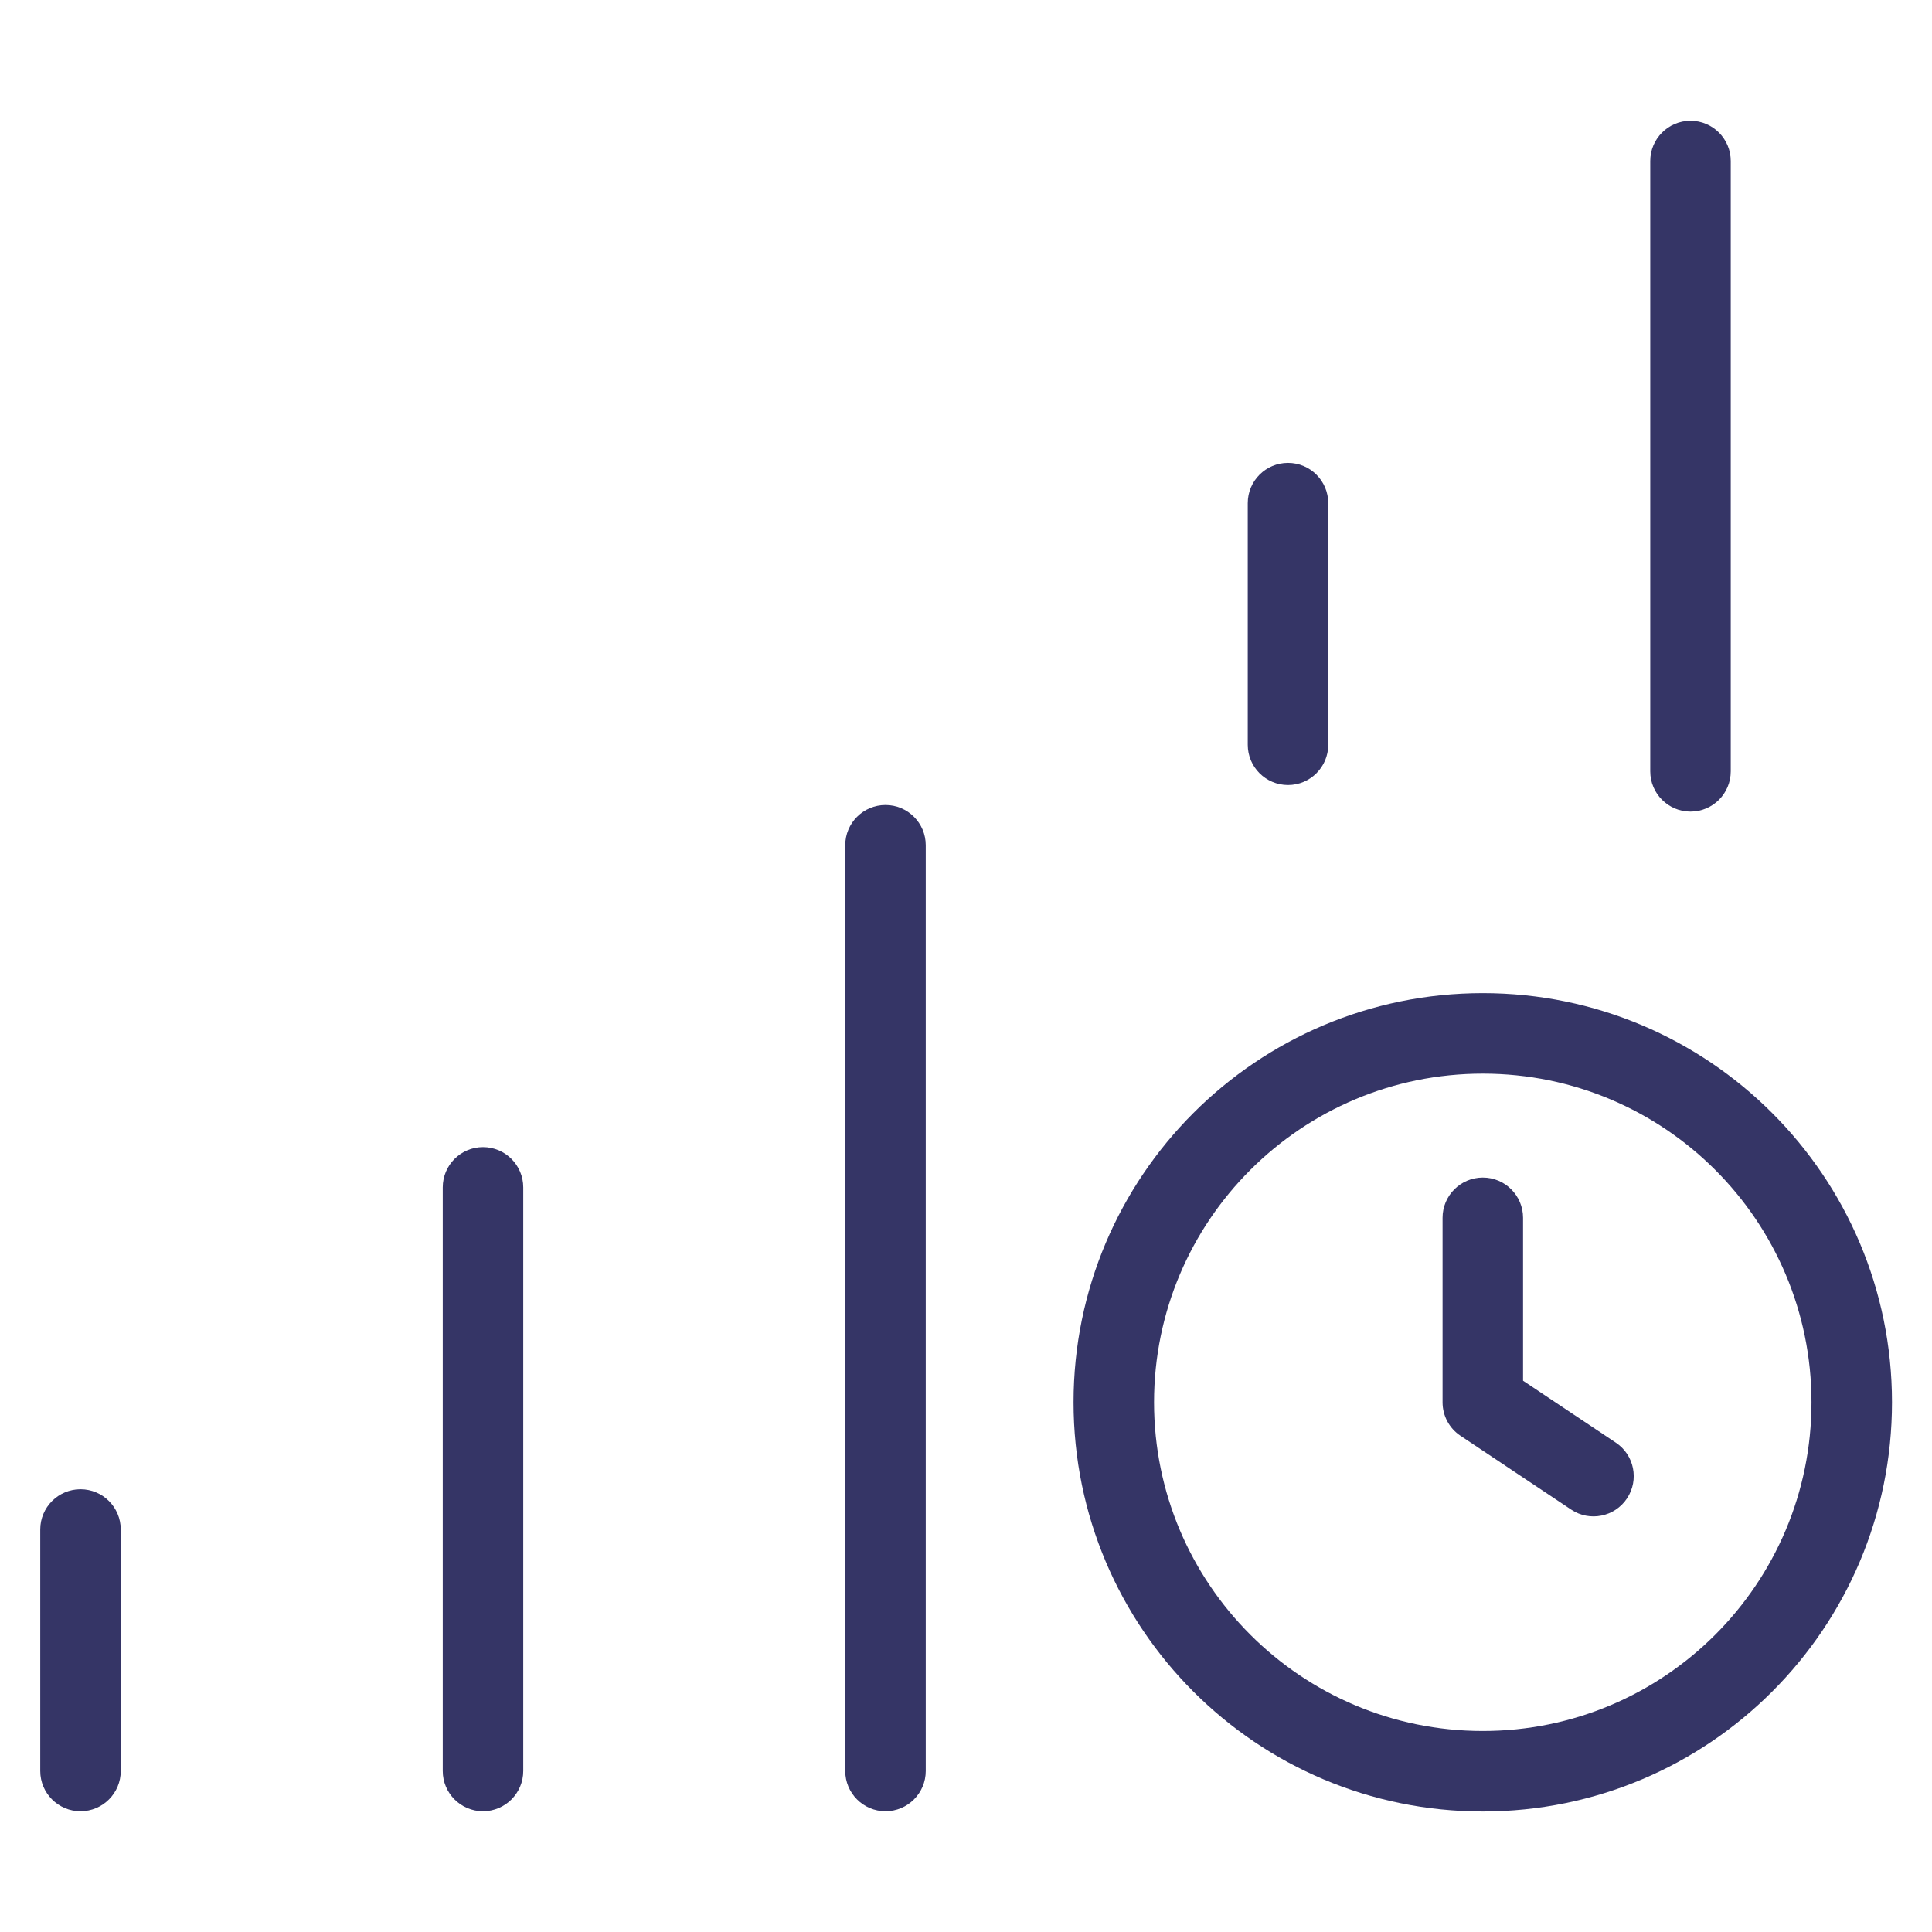 <svg width="24" height="24" viewBox="0 0 24 24" fill="none" xmlns="http://www.w3.org/2000/svg">
<path d="M21.5 2C21.5 1.724 21.276 1.5 21 1.5C20.724 1.5 20.5 1.724 20.5 2V9.582C20.5 9.858 20.724 10.082 21 10.082C21.276 10.082 21.5 9.858 21.5 9.582V2Z" fill="#353566"/>
<path d="M16.5 6.25C16.5 5.974 16.276 5.75 16 5.75C15.724 5.75 15.5 5.974 15.5 6.25V9.252C15.5 9.528 15.724 9.752 16 9.752C16.276 9.752 16.5 9.528 16.5 9.252V6.25Z" fill="#353566"/>
<path d="M6.5 14.75C6.5 14.474 6.276 14.25 6 14.25C5.724 14.25 5.5 14.474 5.5 14.75V22C5.5 22.276 5.724 22.5 6 22.5C6.276 22.5 6.5 22.276 6.5 22V14.75Z" fill="#353566"/>
<path d="M1.5 19C1.5 18.724 1.276 18.5 1 18.5C0.724 18.5 0.5 18.724 0.5 19V22C0.5 22.276 0.724 22.5 1 22.5C1.276 22.5 1.5 22.276 1.5 22V19Z" fill="#353566"/>
<path d="M11.5 10.5C11.5 10.224 11.276 10 11 10C10.724 10 10.5 10.224 10.5 10.5V22C10.5 22.276 10.724 22.5 11 22.5C11.276 22.5 11.5 22.276 11.5 22V10.5Z" fill="#353566"/>
<path d="M18.92 15.128C18.92 14.852 18.696 14.628 18.42 14.628C18.144 14.628 17.92 14.852 17.92 15.128V17.42C17.92 17.587 18.003 17.743 18.143 17.836L19.518 18.753C19.747 18.906 20.058 18.844 20.211 18.614C20.364 18.384 20.302 18.074 20.072 17.921L18.92 17.152V15.128Z" fill="#353566"/>
<path fill-rule="evenodd" clip-rule="evenodd" d="M13.336 17.42C13.336 14.613 15.612 12.337 18.42 12.337C21.227 12.337 23.503 14.613 23.503 17.42C23.503 20.227 21.227 22.503 18.42 22.503C15.612 22.503 13.336 20.227 13.336 17.42ZM18.42 13.337C16.165 13.337 14.336 15.165 14.336 17.42C14.336 19.675 16.165 21.503 18.42 21.503C20.675 21.503 22.503 19.675 22.503 17.42C22.503 15.165 20.675 13.337 18.42 13.337Z" fill="#353566"/>
</svg>
